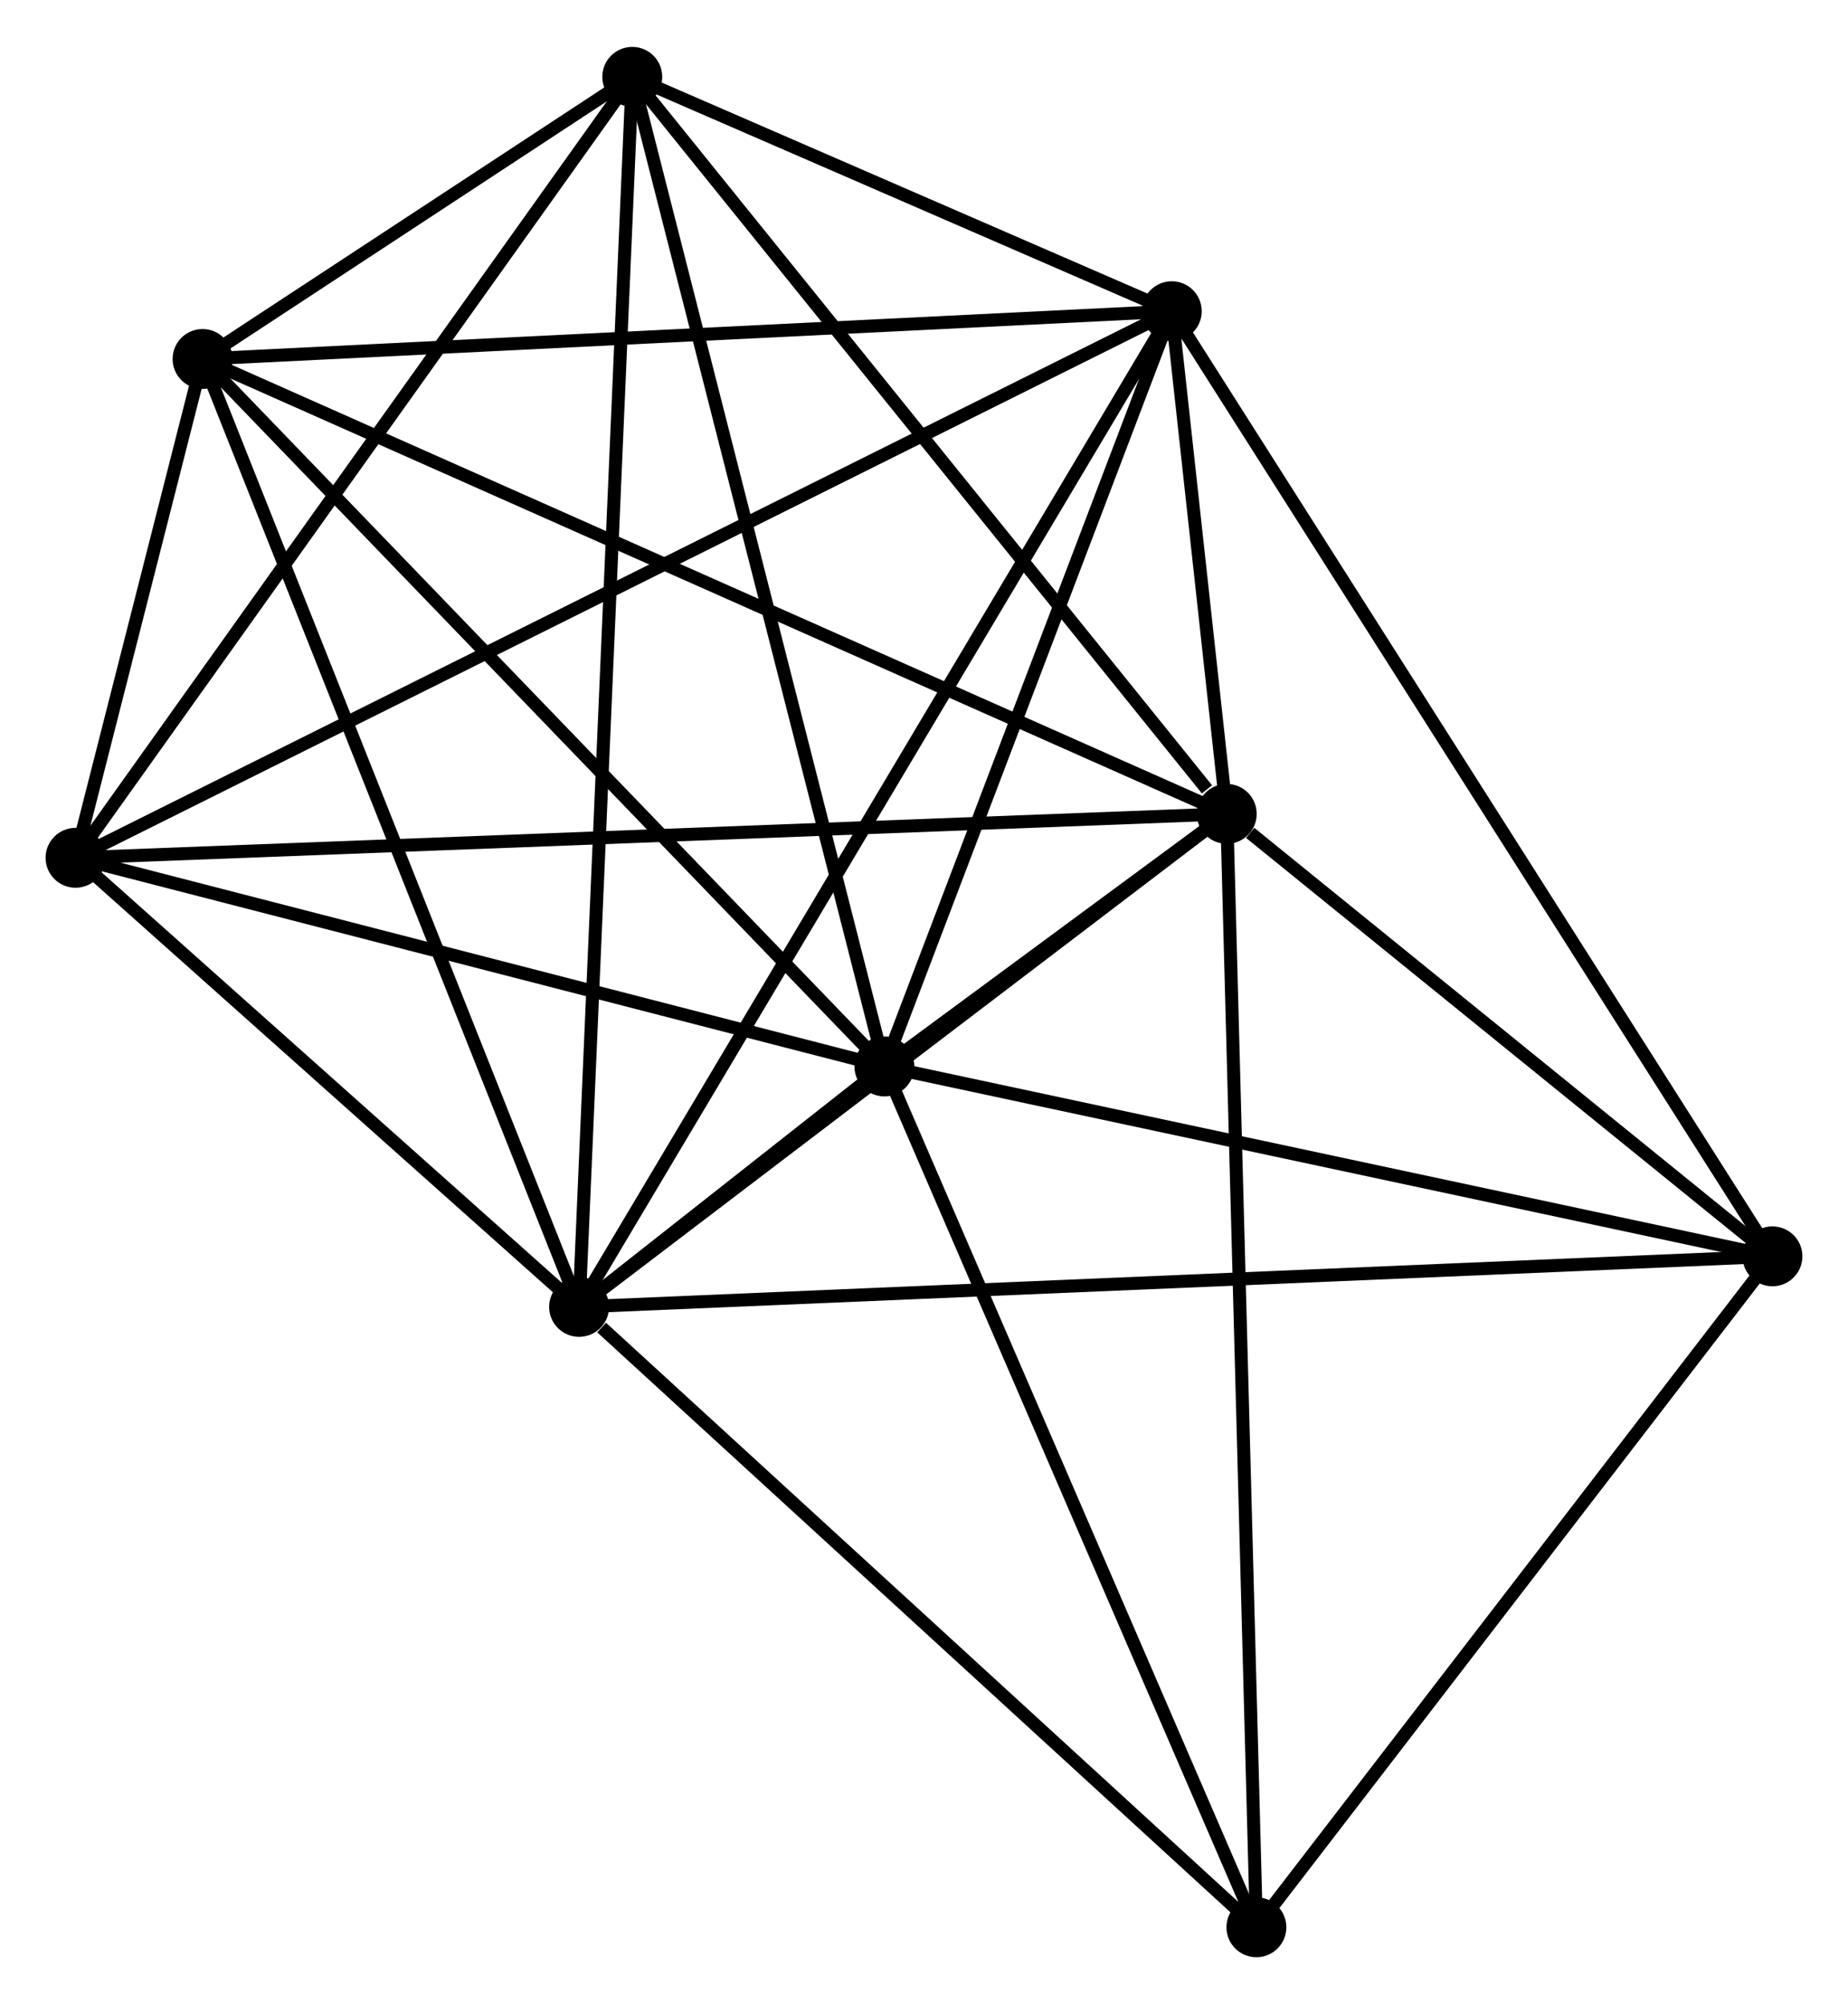 <?xml version="1.0" encoding="UTF-8" standalone="no"?>
<!DOCTYPE svg PUBLIC "-//W3C//DTD SVG 1.1//EN"
 "http://www.w3.org/Graphics/SVG/1.1/DTD/svg11.dtd">
<!-- Generated by graphviz version 2.36.0 (20140111.2315)
 -->
<!-- Title: %3 Pages: 1 -->
<svg width="142pt" height="154pt"
 viewBox="0.00 0.00 141.90 153.69" xmlns="http://www.w3.org/2000/svg" xmlns:xlink="http://www.w3.org/1999/xlink">
<g id="graph0" class="graph" transform="scale(1 1) rotate(0) translate(4 149.685)">
<title>%3</title>
<!-- 0 -->
<g id="node1" class="node"><title>0</title>
<ellipse fill="black" stroke="black" cx="63.908" cy="-67.9" rx="1.8" ry="1.8"/>
</g>
<!-- 1 -->
<g id="node2" class="node"><title>1</title>
<ellipse fill="black" stroke="black" cx="90.197" cy="-87.292" rx="1.8" ry="1.8"/>
</g>
<!-- 0&#45;&#45;1 -->
<g id="edge1" class="edge"><title>0&#45;&#45;1</title>
<path fill="none" stroke="black" d="M65.633,-69.173C70.476,-72.746 84.144,-82.827 88.699,-86.187"/>
</g>
<!-- 2 -->
<g id="node3" class="node"><title>2</title>
<ellipse fill="black" stroke="black" cx="40.466" cy="-49.436" rx="1.8" ry="1.8"/>
</g>
<!-- 0&#45;&#45;2 -->
<g id="edge2" class="edge"><title>0&#45;&#45;2</title>
<path fill="none" stroke="black" d="M62.37,-66.689C58.132,-63.351 46.321,-54.047 42.04,-50.676"/>
</g>
<!-- 3 -->
<g id="node4" class="node"><title>3</title>
<ellipse fill="black" stroke="black" cx="85.975" cy="-125.889" rx="1.8" ry="1.8"/>
</g>
<!-- 0&#45;&#45;3 -->
<g id="edge3" class="edge"><title>0&#45;&#45;3</title>
<path fill="none" stroke="black" d="M64.642,-69.83C67.992,-78.634 81.813,-114.951 85.215,-123.893"/>
</g>
<!-- 4 -->
<g id="node5" class="node"><title>4</title>
<ellipse fill="black" stroke="black" cx="44.549" cy="-143.885" rx="1.8" ry="1.8"/>
</g>
<!-- 0&#45;&#45;4 -->
<g id="edge4" class="edge"><title>0&#45;&#45;4</title>
<path fill="none" stroke="black" d="M63.429,-69.779C60.751,-80.291 47.645,-131.732 45.011,-142.073"/>
</g>
<!-- 5 -->
<g id="node6" class="node"><title>5</title>
<ellipse fill="black" stroke="black" cx="11.553" cy="-122.221" rx="1.8" ry="1.8"/>
</g>
<!-- 0&#45;&#45;5 -->
<g id="edge5" class="edge"><title>0&#45;&#45;5</title>
<path fill="none" stroke="black" d="M62.614,-69.243C55.433,-76.693 20.541,-112.895 12.994,-120.725"/>
</g>
<!-- 6 -->
<g id="node7" class="node"><title>6</title>
<ellipse fill="black" stroke="black" cx="1.8" cy="-83.92" rx="1.8" ry="1.8"/>
</g>
<!-- 0&#45;&#45;6 -->
<g id="edge6" class="edge"><title>0&#45;&#45;6</title>
<path fill="none" stroke="black" d="M62.116,-68.363C53.206,-70.661 13.709,-80.849 3.974,-83.359"/>
</g>
<!-- 7 -->
<g id="node8" class="node"><title>7</title>
<ellipse fill="black" stroke="black" cx="132.098" cy="-53.319" rx="1.8" ry="1.8"/>
</g>
<!-- 0&#45;&#45;7 -->
<g id="edge7" class="edge"><title>0&#45;&#45;7</title>
<path fill="none" stroke="black" d="M65.875,-67.48C75.832,-65.35 120.582,-55.781 130.252,-53.714"/>
</g>
<!-- 8 -->
<g id="node9" class="node"><title>8</title>
<ellipse fill="black" stroke="black" cx="92.474" cy="-1.8" rx="1.8" ry="1.8"/>
</g>
<!-- 0&#45;&#45;8 -->
<g id="edge8" class="edge"><title>0&#45;&#45;8</title>
<path fill="none" stroke="black" d="M64.732,-65.993C68.903,-56.341 87.65,-12.963 91.7,-3.589"/>
</g>
<!-- 1&#45;&#45;2 -->
<g id="edge9" class="edge"><title>1&#45;&#45;2</title>
<path fill="none" stroke="black" d="M88.543,-86.033C80.992,-80.285 49.846,-56.576 42.177,-50.739"/>
</g>
<!-- 1&#45;&#45;3 -->
<g id="edge10" class="edge"><title>1&#45;&#45;3</title>
<path fill="none" stroke="black" d="M89.97,-89.368C89.23,-96.132 86.895,-117.481 86.183,-123.988"/>
</g>
<!-- 1&#45;&#45;4 -->
<g id="edge11" class="edge"><title>1&#45;&#45;4</title>
<path fill="none" stroke="black" d="M88.679,-89.175C81.624,-97.921 52.131,-134.485 45.764,-142.379"/>
</g>
<!-- 1&#45;&#45;5 -->
<g id="edge12" class="edge"><title>1&#45;&#45;5</title>
<path fill="none" stroke="black" d="M88.253,-88.156C77.373,-92.988 24.131,-116.634 13.429,-121.387"/>
</g>
<!-- 1&#45;&#45;6 -->
<g id="edge13" class="edge"><title>1&#45;&#45;6</title>
<path fill="none" stroke="black" d="M88.351,-87.222C76.847,-86.783 15.111,-84.428 3.636,-83.99"/>
</g>
<!-- 1&#45;&#45;7 -->
<g id="edge14" class="edge"><title>1&#45;&#45;7</title>
<path fill="none" stroke="black" d="M91.998,-85.833C98.89,-80.244 123.551,-60.249 130.351,-54.735"/>
</g>
<!-- 1&#45;&#45;8 -->
<g id="edge15" class="edge"><title>1&#45;&#45;8</title>
<path fill="none" stroke="black" d="M90.254,-85.179C90.569,-73.351 92.109,-15.474 92.419,-3.839"/>
</g>
<!-- 2&#45;&#45;3 -->
<g id="edge16" class="edge"><title>2&#45;&#45;3</title>
<path fill="none" stroke="black" d="M41.416,-51.033C47.339,-60.982 79.122,-114.377 85.03,-124.301"/>
</g>
<!-- 2&#45;&#45;4 -->
<g id="edge17" class="edge"><title>2&#45;&#45;4</title>
<path fill="none" stroke="black" d="M40.551,-51.408C41.082,-63.7 43.934,-129.663 44.464,-141.924"/>
</g>
<!-- 2&#45;&#45;5 -->
<g id="edge18" class="edge"><title>2&#45;&#45;5</title>
<path fill="none" stroke="black" d="M39.751,-51.235C35.751,-61.305 16.177,-110.579 12.242,-120.484"/>
</g>
<!-- 2&#45;&#45;6 -->
<g id="edge19" class="edge"><title>2&#45;&#45;6</title>
<path fill="none" stroke="black" d="M38.804,-50.917C32.444,-56.59 9.687,-76.886 3.412,-82.482"/>
</g>
<!-- 2&#45;&#45;7 -->
<g id="edge20" class="edge"><title>2&#45;&#45;7</title>
<path fill="none" stroke="black" d="M42.379,-49.517C54.304,-50.022 118.3,-52.734 130.194,-53.238"/>
</g>
<!-- 2&#45;&#45;8 -->
<g id="edge21" class="edge"><title>2&#45;&#45;8</title>
<path fill="none" stroke="black" d="M42.196,-47.851C50.233,-40.489 83.835,-9.712 91.089,-3.068"/>
</g>
<!-- 3&#45;&#45;4 -->
<g id="edge22" class="edge"><title>3&#45;&#45;4</title>
<path fill="none" stroke="black" d="M84.195,-126.662C77.381,-129.622 52.999,-140.215 46.276,-143.135"/>
</g>
<!-- 3&#45;&#45;5 -->
<g id="edge23" class="edge"><title>3&#45;&#45;5</title>
<path fill="none" stroke="black" d="M84.135,-125.798C73.928,-125.295 24.329,-122.85 13.601,-122.321"/>
</g>
<!-- 3&#45;&#45;6 -->
<g id="edge24" class="edge"><title>3&#45;&#45;6</title>
<path fill="none" stroke="black" d="M84.217,-125.012C73.262,-119.551 14.475,-90.24 3.548,-84.792"/>
</g>
<!-- 3&#45;&#45;7 -->
<g id="edge25" class="edge"><title>3&#45;&#45;7</title>
<path fill="none" stroke="black" d="M87.115,-124.095C93.496,-114.055 124.721,-64.926 130.997,-55.05"/>
</g>
<!-- 4&#45;&#45;5 -->
<g id="edge26" class="edge"><title>4&#45;&#45;5</title>
<path fill="none" stroke="black" d="M42.775,-142.721C36.992,-138.924 18.74,-126.94 13.178,-123.287"/>
</g>
<!-- 4&#45;&#45;6 -->
<g id="edge27" class="edge"><title>4&#45;&#45;6</title>
<path fill="none" stroke="black" d="M43.492,-142.403C37.629,-134.179 9.139,-94.215 2.977,-85.571"/>
</g>
<!-- 5&#45;&#45;6 -->
<g id="edge28" class="edge"><title>5&#45;&#45;6</title>
<path fill="none" stroke="black" d="M11.028,-120.161C9.319,-113.449 3.924,-92.263 2.28,-85.806"/>
</g>
<!-- 7&#45;&#45;8 -->
<g id="edge29" class="edge"><title>7&#45;&#45;8</title>
<path fill="none" stroke="black" d="M130.779,-51.605C124.763,-43.783 99.948,-11.518 93.838,-3.573"/>
</g>
</g>
</svg>
